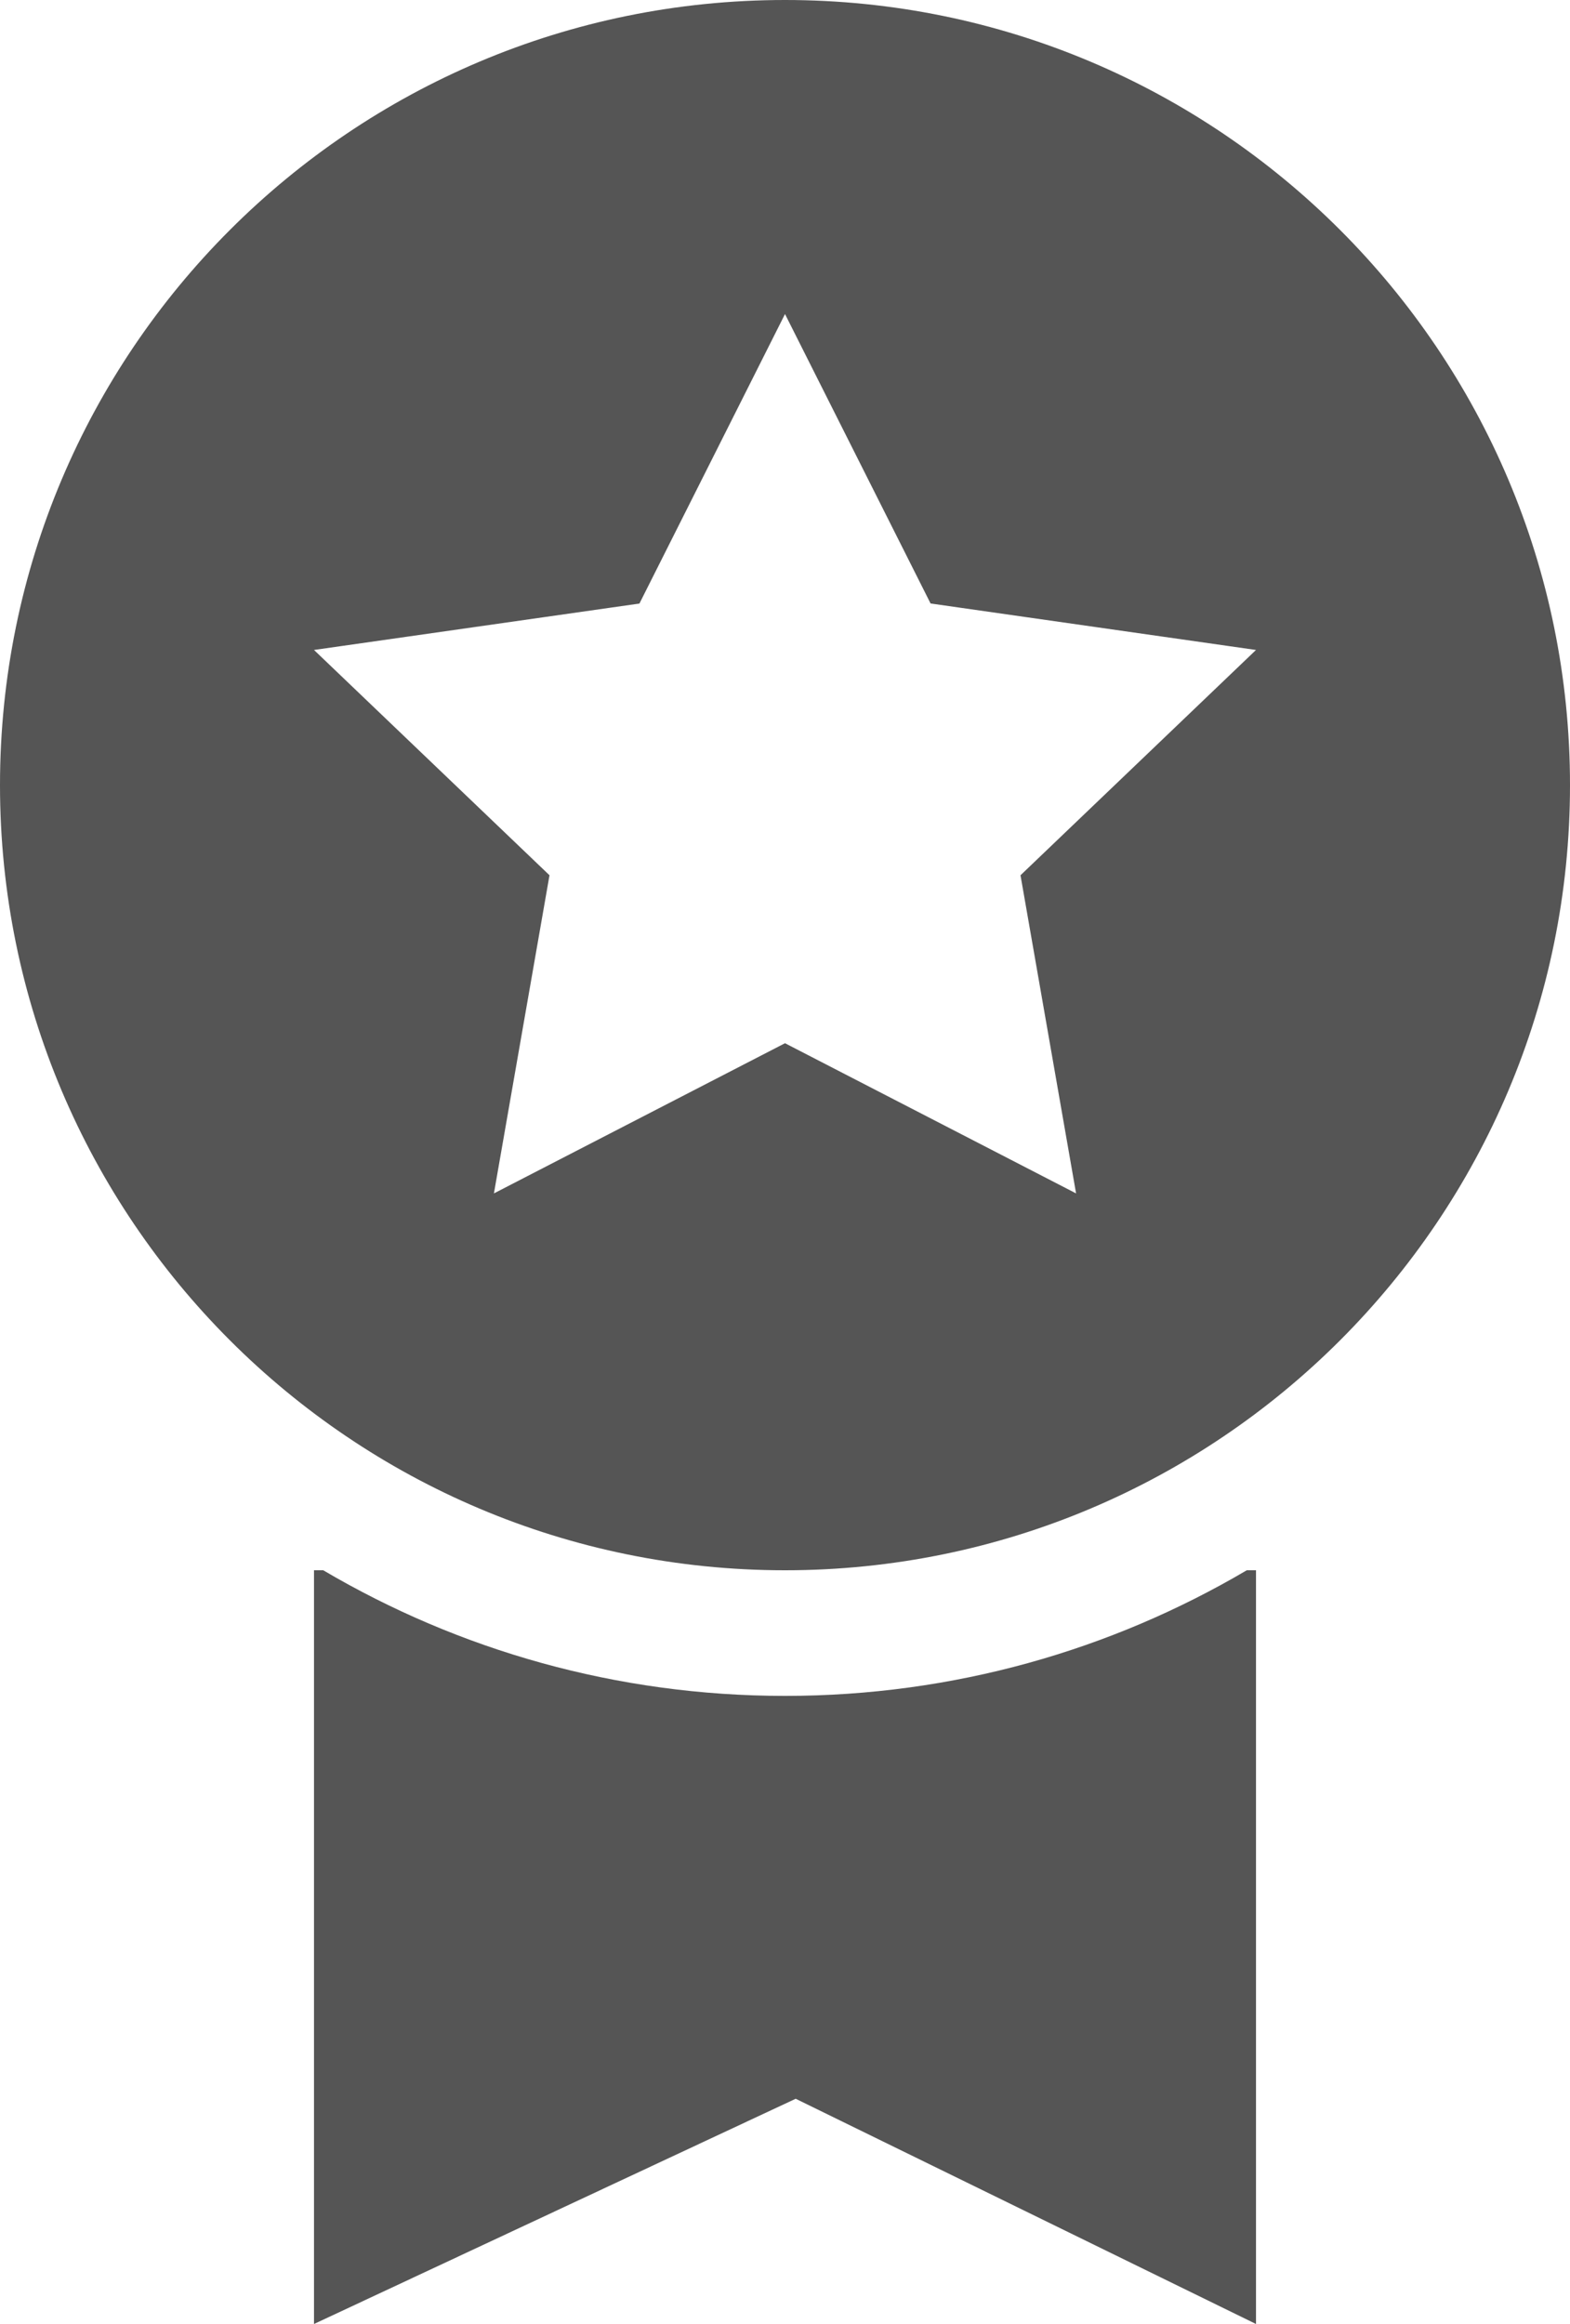 <?xml version="1.0" encoding="UTF-8"?><svg width="25" height="37" xmlns="http://www.w3.org/2000/svg"><g fill="none" fill-rule="evenodd"><g transform="translate(-10 -4)" fill="#555555"><path d="M15.147 29c2.156 1.27 4.67 2 7.353 2 2.684 0 5.197-.73 7.353-2H30v12l-7.33-3.586L15 41V29h.147zm7.353 0C15.596 29 10 23.404 10 16.5S15.596 4 22.5 4 35 9.596 35 16.5 29.404 29 22.5 29zm0-8.391L27.135 23l-.885-5.065L30 14.348l-5.182-.74L22.5 9l-2.318 4.609-5.182.739 3.75 3.587L17.865 23l4.635-2.391z"/></g></g></svg>